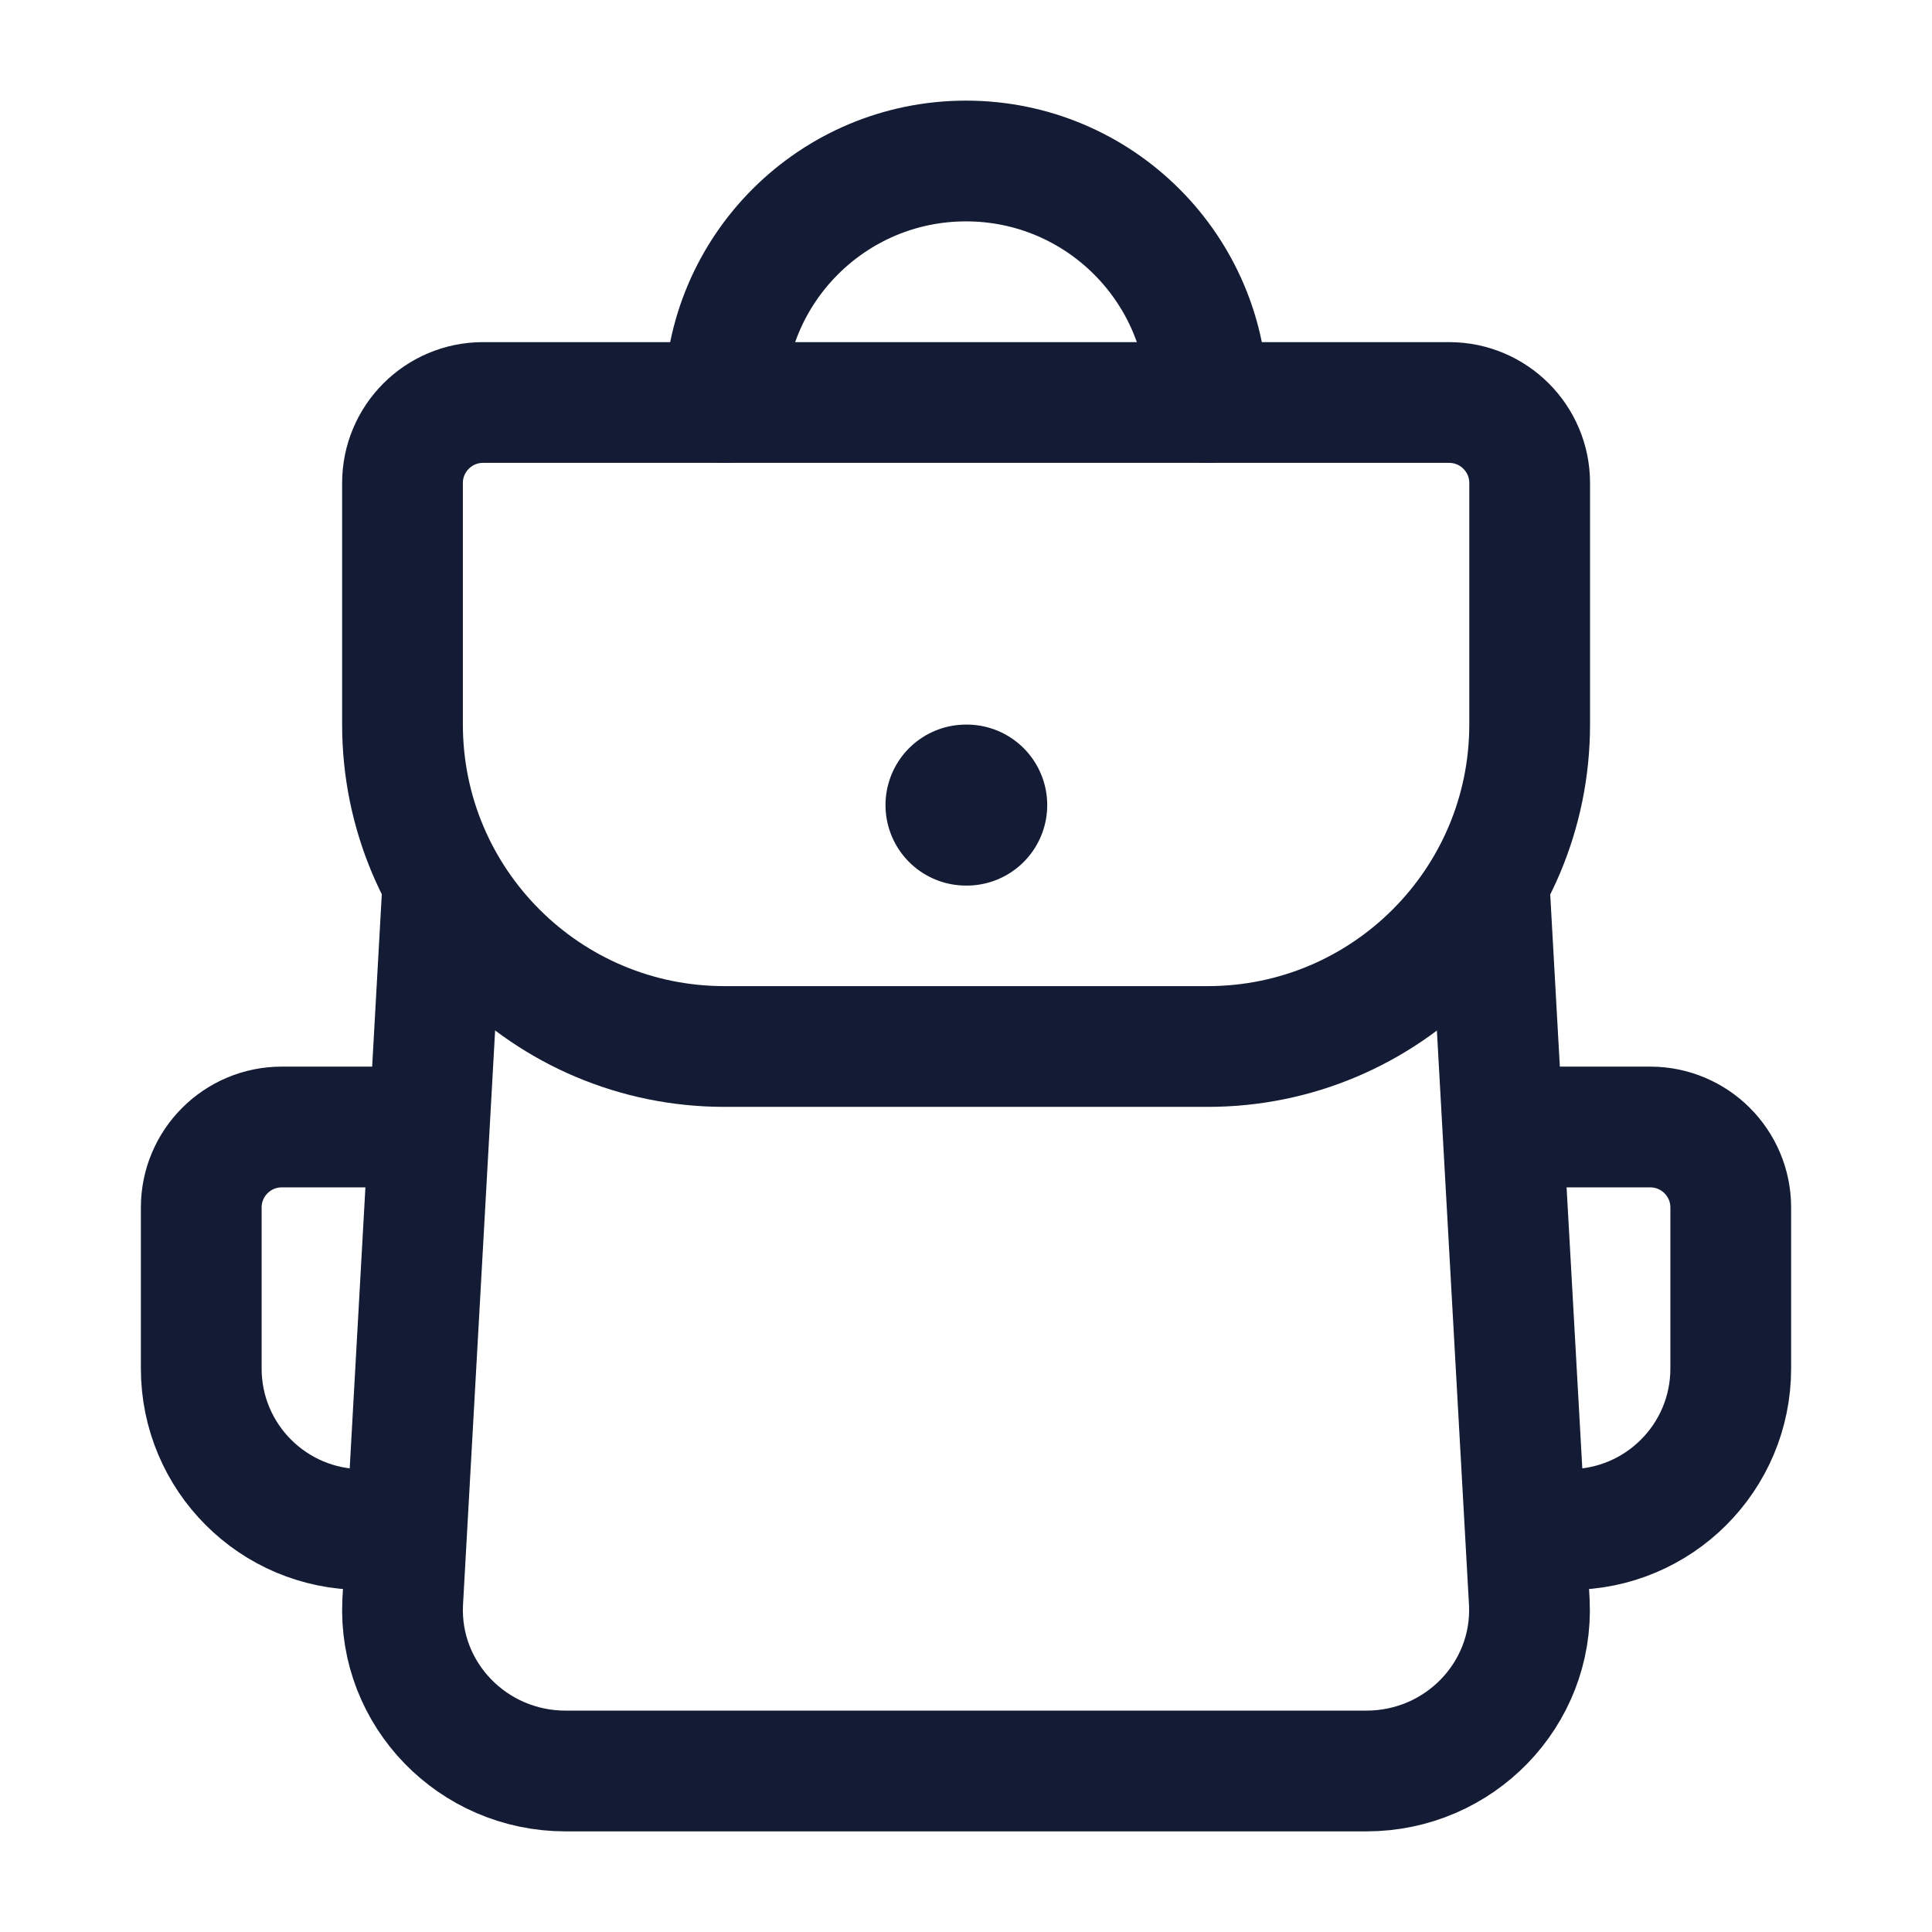 <svg width="24" height="24" viewBox="0 0 24 24" fill="none" xmlns="http://www.w3.org/2000/svg">
<path d="M19 14H20.5C21.052 14 21.5 14.448 21.5 15V17C21.5 18.105 20.605 19 19.5 19H19" stroke="#141B34" stroke-width="1.5" stroke-linecap="round" stroke-linejoin="round"/>
<path d="M5 14H3.5C2.948 14 2.5 14.448 2.5 15V17C2.5 18.105 3.395 19 4.5 19H5" stroke="#141B34" stroke-width="1.5" stroke-linecap="round" stroke-linejoin="round"/>
<path d="M18.5 11L18.998 19.909C19.05 21.048 18.129 22 16.973 22H7.027C5.871 22 4.95 21.048 5.002 19.909L5.5 11" stroke="#141B34" stroke-width="1.5" stroke-linecap="round" stroke-linejoin="round"/>
<path d="M15 5C15 3.343 13.657 2 12 2C10.343 2 9 3.343 9 5" stroke="#141B34" stroke-width="1.5" stroke-linecap="round" stroke-linejoin="round"/>
<path d="M19.002 9V6C19.002 5.448 18.554 5 18.002 5L6 5C5.448 5 5 5.448 5 6V9C5 11.209 6.791 13 9 13L15.002 13C17.211 13 19.002 11.209 19.002 9Z" stroke="#141B34" stroke-width="1.5" stroke-linecap="round" stroke-linejoin="round"/>
<path d="M12 10.001L12.009 10.001" stroke="#141B34" stroke-width="2" stroke-linecap="round" stroke-linejoin="round"/>
</svg>
